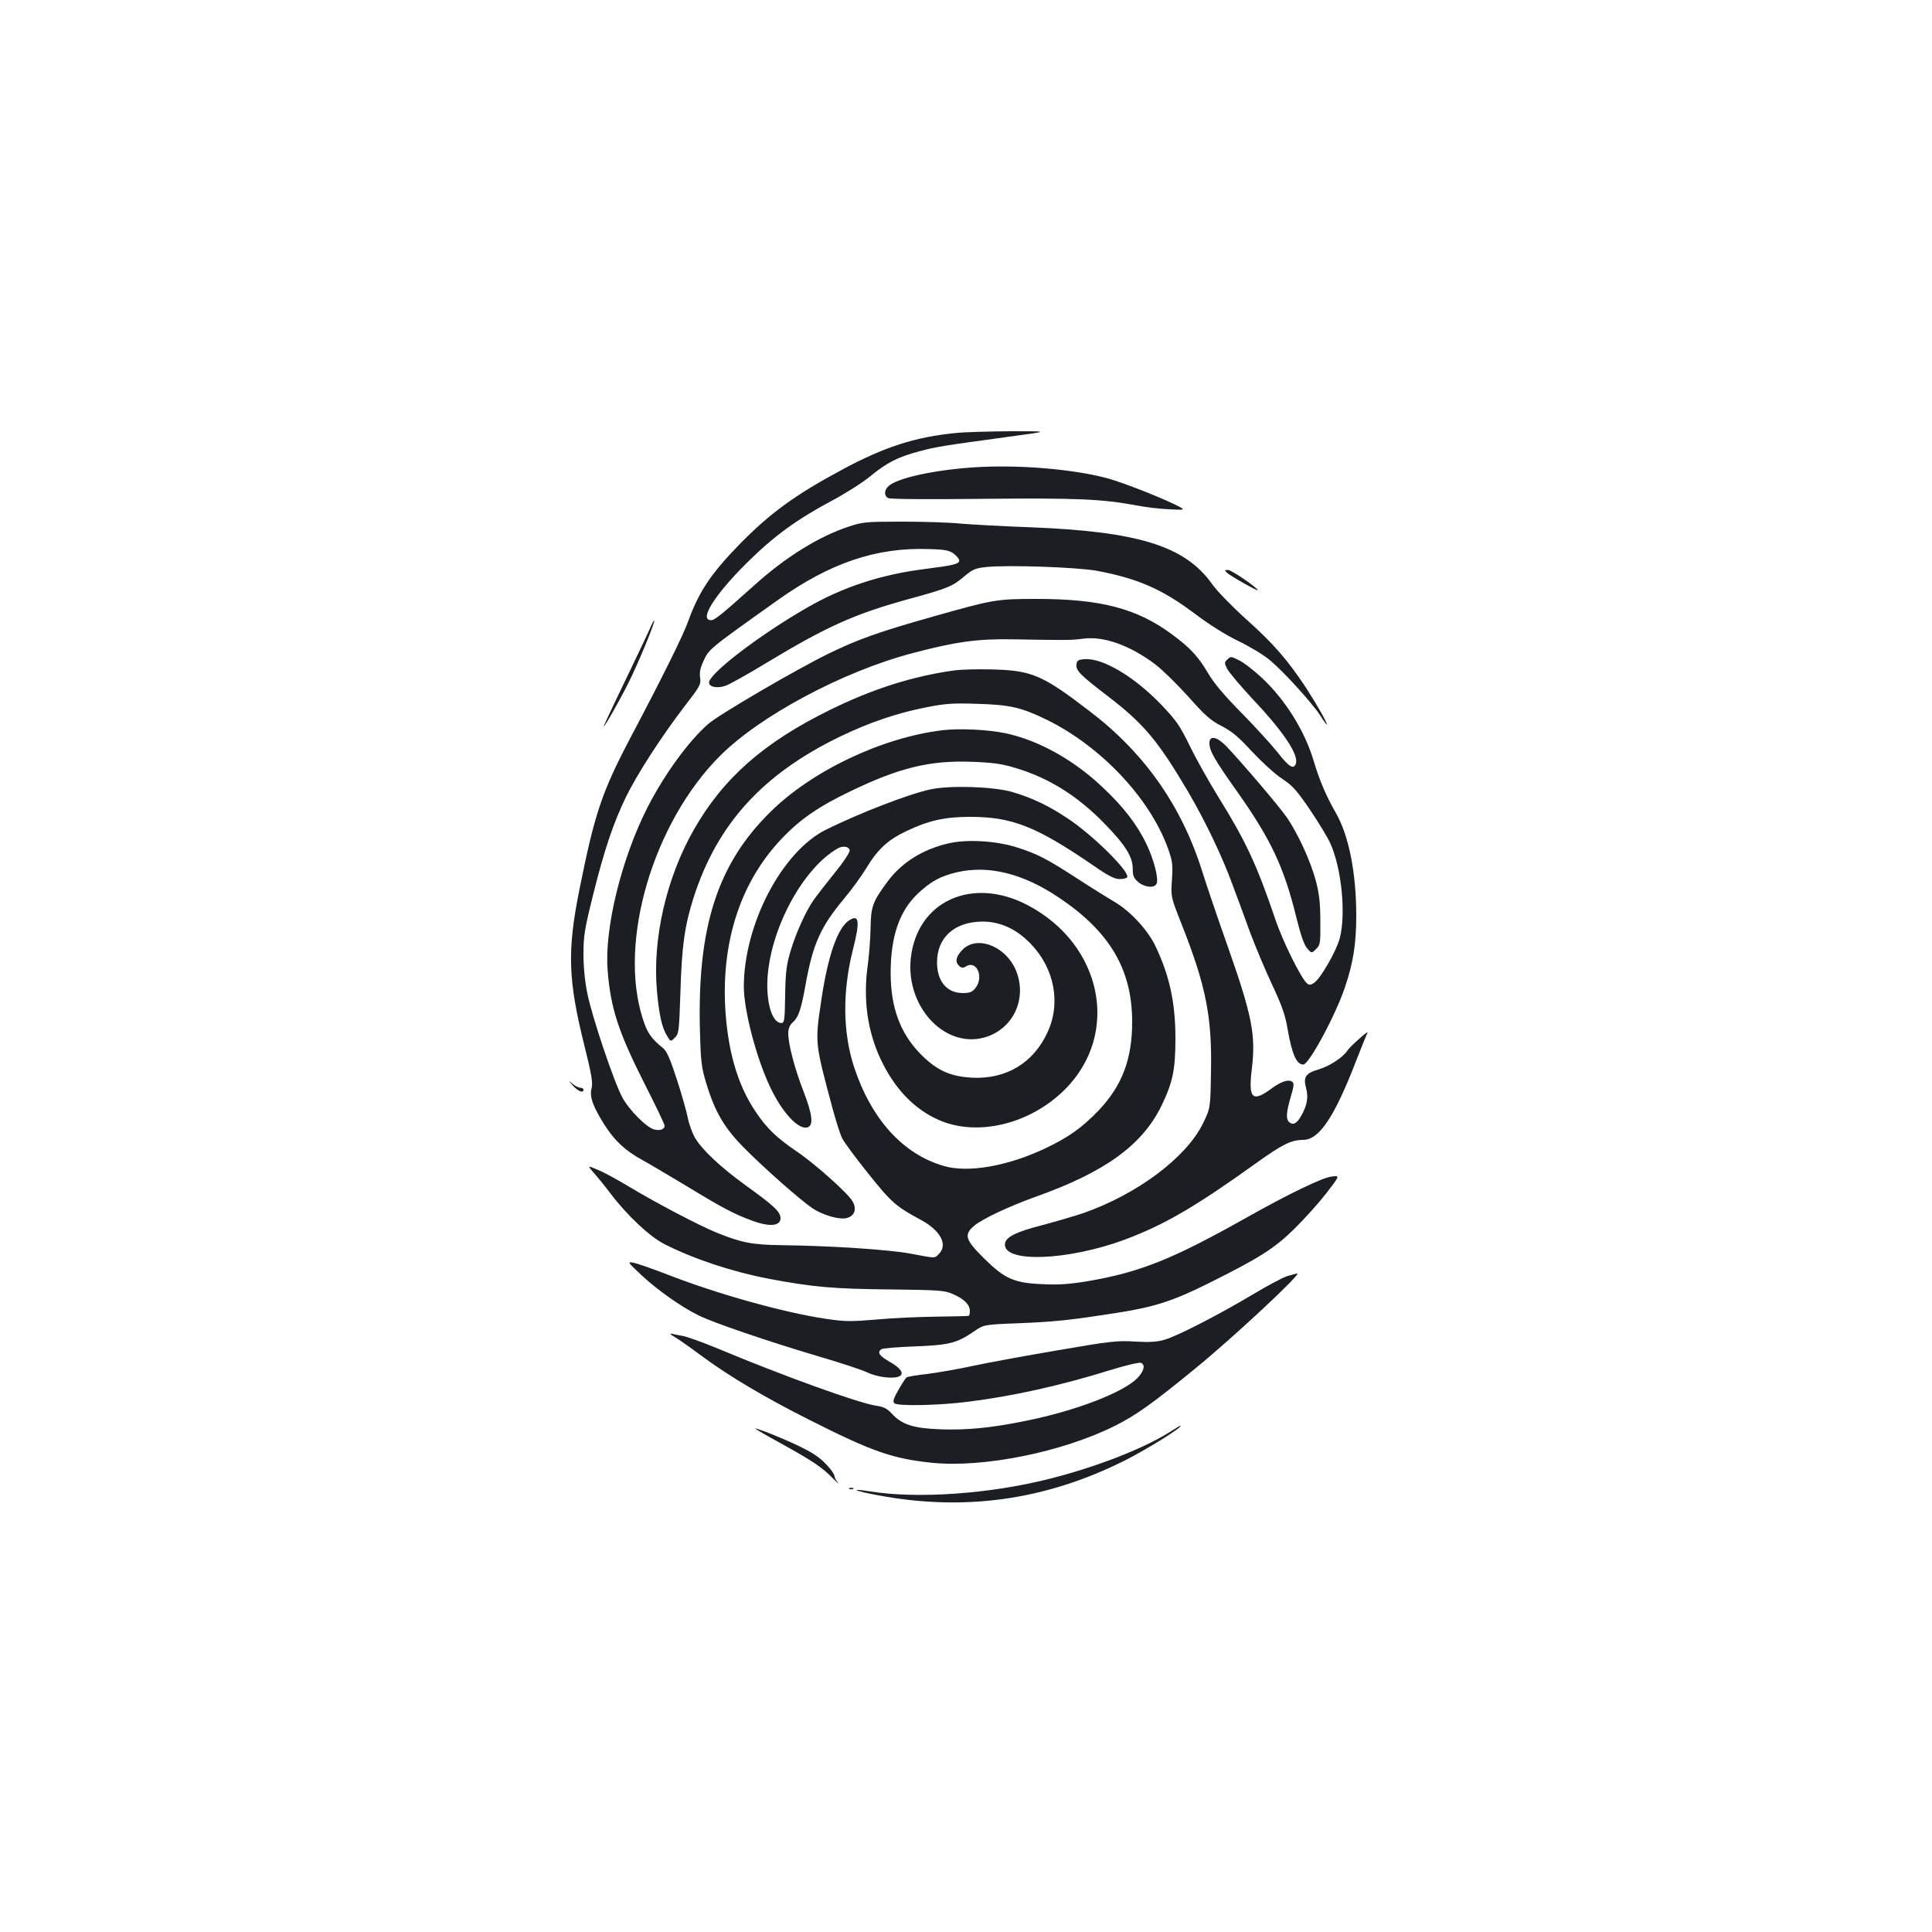 <?xml version="1.0" standalone="no"?>
<!DOCTYPE svg PUBLIC "-//W3C//DTD SVG 20010904//EN"
 "http://www.w3.org/TR/2001/REC-SVG-20010904/DTD/svg10.dtd">
<svg version="1.0" xmlns="http://www.w3.org/2000/svg"
 width="1000pt" height="1000pt" viewBox="0 0 1000 1000"
 preserveAspectRatio="xMidYMid meet">
<g transform="translate(0,1000) scale(0.1,-0.1)"
fill="#1b1f23" stroke="none">
<path d="M4950 7759 c-212 -20 -375 -73 -595 -192 -242 -130 -371 -225 -526
-383 -150 -154 -211 -246 -266 -397 -26 -74 -130 -284 -298 -602 -150 -285
-187 -395 -266 -790 -64 -318 -59 -468 27 -812 37 -148 43 -188 36 -216 -12
-42 7 -94 66 -188 53 -83 108 -135 198 -184 38 -21 141 -82 229 -135 179 -109
241 -142 332 -176 95 -36 153 -31 153 11 0 32 -35 65 -177 167 -133 96 -231
188 -267 251 -13 23 -30 69 -36 102 -7 33 -32 123 -57 199 -34 104 -51 144
-70 160 -64 52 -83 80 -107 156 -126 397 54 1009 399 1356 207 208 636 438
997 533 222 59 336 75 518 72 282 -5 303 -5 365 3 107 15 244 -34 375 -133 36
-27 112 -102 170 -166 87 -98 116 -124 173 -153 54 -28 89 -57 160 -135 51
-54 120 -117 155 -139 53 -35 74 -59 143 -160 44 -65 92 -144 106 -176 57
-129 80 -361 48 -487 -18 -68 -99 -209 -133 -232 -18 -12 -25 -13 -37 -3 -30
25 -127 220 -164 332 -97 285 -152 403 -298 638 -49 80 -115 197 -146 262 -49
100 -68 128 -143 207 -141 148 -307 247 -401 239 -31 -2 -39 -7 -41 -26 -5
-32 19 -56 159 -163 188 -144 261 -230 418 -496 88 -150 175 -331 229 -478 23
-60 64 -173 92 -250 29 -77 81 -201 116 -275 50 -107 67 -155 79 -229 23 -130
46 -181 81 -181 29 0 166 253 215 399 43 125 59 228 59 370 0 222 -38 415
-105 532 -52 91 -85 169 -115 269 -46 156 -147 318 -269 432 -42 39 -95 80
-119 91 -40 20 -43 20 -59 4 -16 -15 -16 -19 -1 -49 9 -18 70 -90 136 -161
157 -166 236 -286 219 -331 -12 -30 -36 -15 -92 57 -31 39 -116 133 -189 207
-92 93 -146 158 -175 209 -49 83 -93 130 -184 197 -182 135 -370 184 -702 184
-206 0 -223 -3 -527 -89 -285 -80 -398 -120 -553 -196 -171 -84 -564 -314
-619 -362 -103 -90 -228 -263 -314 -431 -135 -264 -224 -628 -207 -842 15
-198 56 -322 191 -589 57 -112 104 -210 104 -218 0 -18 -24 -27 -54 -19 -40
10 -130 101 -165 166 -44 82 -156 415 -181 538 -13 63 -20 139 -20 205 0 93 6
129 50 306 60 240 105 371 170 506 59 120 179 306 300 465 83 107 89 118 84
151 -4 25 0 50 14 80 31 70 21 62 385 321 272 194 513 276 786 266 82 -2 105
-7 128 -24 15 -12 28 -27 28 -35 0 -18 -27 -25 -177 -44 -230 -29 -427 -94
-612 -201 -247 -142 -506 -341 -506 -387 0 -23 41 -31 84 -17 19 6 118 61 218
122 312 188 454 251 734 328 198 54 224 65 283 115 45 38 58 44 116 50 107 12
469 -1 570 -19 214 -40 340 -95 510 -223 74 -56 160 -110 225 -141 58 -28 131
-72 163 -99 72 -60 216 -219 259 -284 17 -27 33 -49 35 -49 8 0 -50 102 -107
190 -96 145 -169 229 -311 356 -72 65 -151 146 -176 182 -141 197 -382 271
-943 293 -140 5 -302 14 -360 19 -58 6 -194 10 -303 10 -186 0 -203 -2 -275
-26 -154 -51 -325 -157 -485 -301 -181 -162 -208 -183 -227 -183 -63 0 17 129
184 295 140 139 258 225 439 322 70 37 160 94 199 126 89 73 144 101 256 131
90 24 116 28 467 76 210 28 210 28 10 28 -110 -1 -238 -4 -285 -9z"/>
<path d="M5025 7580 c-201 -15 -381 -55 -426 -96 -23 -21 -24 -50 -2 -62 10
-6 207 -7 492 -4 486 5 617 -1 793 -34 46 -9 121 -18 168 -20 78 -4 83 -3 60
10 -63 36 -294 128 -380 151 -186 49 -476 72 -705 55z"/>
<path d="M6350 7036 c16 -16 160 -97 160 -91 0 12 -136 105 -154 105 -18 0
-18 -2 -6 -14z"/>
<path d="M3369 6758 c-7 -18 -66 -142 -130 -275 -65 -134 -116 -243 -114 -243
6 0 83 136 128 226 49 97 139 315 133 321 -2 2 -9 -11 -17 -29z"/>
<path d="M4940 6530 c-217 -30 -424 -96 -645 -205 -342 -168 -552 -353 -704
-620 -142 -249 -214 -564 -191 -830 11 -127 26 -192 51 -234 20 -34 20 -34 42
-12 21 20 22 34 29 239 7 237 22 341 68 486 122 380 356 638 755 832 157 76
303 125 455 154 95 19 137 21 259 17 168 -5 226 -18 356 -81 281 -137 535
-405 630 -666 24 -68 26 -84 21 -163 -6 -89 -6 -89 49 -228 127 -321 159 -481
153 -768 -3 -187 -3 -187 -42 -267 -87 -176 -338 -364 -616 -462 -47 -16 -143
-44 -214 -63 -134 -34 -189 -61 -194 -95 -15 -102 323 -91 623 21 202 76 359
167 673 392 138 99 185 123 247 123 83 0 162 118 275 411 29 74 55 138 58 144
12 19 -90 -71 -104 -93 -24 -36 -93 -81 -151 -98 -65 -19 -78 -39 -63 -95 13
-47 6 -89 -23 -141 -23 -42 -43 -54 -63 -37 -19 16 -17 50 7 132 17 57 18 71
7 78 -20 14 -58 1 -109 -37 -97 -71 -118 -50 -100 100 22 180 3 276 -129 651
-49 138 -107 309 -129 380 -107 337 -299 609 -580 823 -246 189 -301 212 -506
217 -71 2 -159 0 -195 -5z"/>
<path d="M4875 6220 c-315 -39 -676 -212 -890 -425 -273 -270 -377 -597 -362
-1134 4 -155 8 -187 32 -266 46 -153 96 -237 205 -345 104 -104 280 -259 344
-303 51 -35 137 -61 177 -52 42 10 56 47 31 88 -24 42 -197 196 -291 259 -103
70 -153 119 -210 204 -96 142 -147 324 -158 554 -15 345 87 644 295 861 94 99
190 165 355 244 253 122 411 160 627 152 106 -4 154 -10 223 -31 176 -52 325
-146 464 -289 109 -112 146 -172 146 -234 0 -36 5 -48 29 -69 34 -28 85 -32
95 -7 10 27 -14 122 -52 202 -49 103 -120 195 -230 298 -149 141 -333 243
-502 278 -90 19 -241 26 -328 15z"/>
<path d="M6260 6154 c0 -41 25 -84 146 -255 173 -245 240 -388 304 -648 22
-90 40 -142 56 -160 23 -26 23 -26 46 -3 22 21 23 30 22 145 0 93 -6 142 -23
207 -26 99 -91 242 -149 327 -38 56 -229 280 -315 371 -49 50 -87 57 -87 16z"/>
<path d="M4815 5914 c-115 -25 -370 -124 -541 -209 -227 -114 -423 -488 -424
-811 0 -122 64 -368 136 -520 62 -132 147 -224 194 -209 32 10 25 67 -21 186
-45 115 -79 244 -79 300 0 24 7 42 21 55 32 28 45 66 68 194 38 213 78 302
197 445 42 50 94 122 117 160 59 98 111 147 208 193 114 55 201 74 329 74 217
0 341 -48 635 -249 80 -56 114 -73 140 -73 19 0 36 4 39 9 17 26 -176 218
-308 305 -97 65 -185 107 -288 137 -98 28 -322 35 -423 13z m-417 -315 c2 -10
-34 -64 -80 -120 -46 -57 -93 -118 -105 -135 -40 -56 -92 -170 -119 -260 -23
-76 -28 -109 -30 -234 -2 -132 -4 -145 -20 -145 -50 0 -82 116 -70 251 23 256
187 552 361 652 27 16 59 11 63 -9z"/>
<path d="M4911 5635 c-134 -30 -245 -100 -317 -198 -78 -105 -86 -129 -88
-242 -1 -55 -8 -143 -15 -195 -24 -173 -1 -338 68 -484 71 -150 172 -256 298
-312 199 -89 473 -24 654 156 289 288 196 751 -192 955 -288 151 -574 20 -605
-277 -26 -258 188 -476 397 -403 133 47 200 188 154 325 -46 139 -210 207
-287 120 -32 -34 -35 -61 -12 -81 12 -10 20 -10 34 -1 55 34 94 -55 49 -112
-17 -21 -29 -26 -66 -26 -82 0 -133 61 -133 159 0 129 91 210 235 211 92 0
175 -38 248 -113 125 -128 160 -310 88 -462 -73 -158 -214 -242 -390 -233
-113 6 -183 38 -266 122 -105 107 -155 241 -155 419 0 190 45 322 142 413 65
61 115 89 200 109 163 38 341 -5 526 -129 266 -177 382 -374 382 -645 0 -194
-52 -330 -173 -458 -85 -89 -156 -140 -281 -199 -192 -90 -396 -126 -521 -89
-212 61 -376 243 -465 514 -58 180 -60 389 -5 607 37 146 32 184 -20 150 -60
-39 -110 -184 -144 -413 -33 -224 -34 -216 59 -563 17 -63 39 -131 48 -150 9
-19 70 -102 135 -183 120 -150 144 -172 275 -242 100 -54 139 -128 92 -175
-24 -24 -13 -24 -146 1 -112 21 -413 41 -669 44 -152 2 -208 13 -336 65 -97
40 -306 150 -450 236 -63 38 -138 79 -167 90 -52 22 -52 22 -20 -15 18 -20 59
-70 90 -111 83 -110 202 -222 278 -260 154 -78 352 -143 540 -179 230 -43 330
-52 621 -55 261 -3 289 -5 331 -24 58 -25 88 -55 88 -87 0 -14 -3 -26 -7 -26
-5 -1 -80 -3 -168 -4 -88 -1 -227 -7 -310 -15 -133 -11 -163 -11 -261 4 -217
32 -560 128 -822 230 -75 29 -153 56 -172 60 -34 6 -33 5 40 -64 83 -77 202
-162 295 -208 78 -39 364 -136 620 -212 110 -32 225 -70 255 -84 55 -26 141
-35 168 -18 22 15 2 42 -54 74 -53 30 -66 49 -41 65 6 4 84 11 172 14 178 7
217 17 304 76 53 37 53 37 235 44 191 8 267 16 515 55 186 29 287 62 463 150
267 133 343 181 448 284 53 52 128 136 166 185 70 91 70 91 25 85 -48 -6 -225
-92 -426 -205 -394 -222 -560 -289 -833 -336 -96 -16 -153 -20 -232 -16 -151
6 -198 27 -305 132 -99 98 -108 124 -52 171 41 35 182 101 316 149 360 128
552 267 652 470 59 122 73 187 73 350 0 184 -30 323 -102 475 -40 86 -134 187
-217 234 -27 16 -111 68 -185 116 -163 106 -210 130 -320 165 -106 33 -254 42
-349 20z"/>
<path d="M2964 4382 c29 -31 56 -42 56 -22 0 6 -8 10 -17 10 -9 0 -28 10 -42
22 -21 19 -20 17 3 -10z"/>
<path d="M6663 3395 c-23 -7 -104 -50 -180 -96 -175 -104 -388 -214 -454 -233
-39 -12 -77 -14 -153 -10 -92 6 -129 2 -401 -45 -165 -28 -361 -64 -435 -80
-74 -16 -181 -35 -237 -42 -56 -6 -106 -15 -110 -18 -5 -3 -24 -32 -42 -64
-26 -45 -31 -61 -22 -70 16 -16 230 -12 385 8 231 29 477 84 728 162 81 25
155 43 163 39 25 -9 17 -44 -20 -81 -75 -74 -319 -168 -579 -220 -177 -36
-302 -48 -439 -43 -139 5 -199 24 -252 82 -23 25 -42 35 -80 40 -92 14 -478
153 -820 296 -77 32 -158 61 -180 65 -22 4 -49 9 -60 12 -11 2 -2 -6 20 -19
22 -13 84 -57 139 -98 138 -102 326 -214 555 -329 324 -164 431 -201 632 -222
267 -28 679 55 952 192 109 55 193 115 414 296 194 158 553 493 528 492 -5 -1
-29 -7 -52 -14z"/>
<path d="M6055 2588 c-136 -86 -383 -182 -622 -242 -310 -79 -687 -105 -932
-65 -109 17 -78 2 41 -20 449 -85 869 -26 1279 179 119 60 314 182 287 180 -2
0 -25 -15 -53 -32z"/>
<path d="M3910 2606 c0 -3 55 -35 123 -72 172 -95 221 -128 274 -182 26 -26
39 -38 30 -26 -9 11 -17 25 -17 30 0 20 -50 78 -95 109 -42 30 -132 73 -262
124 -29 11 -53 19 -53 17z"/>
<path d="M4398 2293 c7 -3 16 -2 19 1 4 3 -2 6 -13 5 -11 0 -14 -3 -6 -6z"/>
</g>
</svg>
